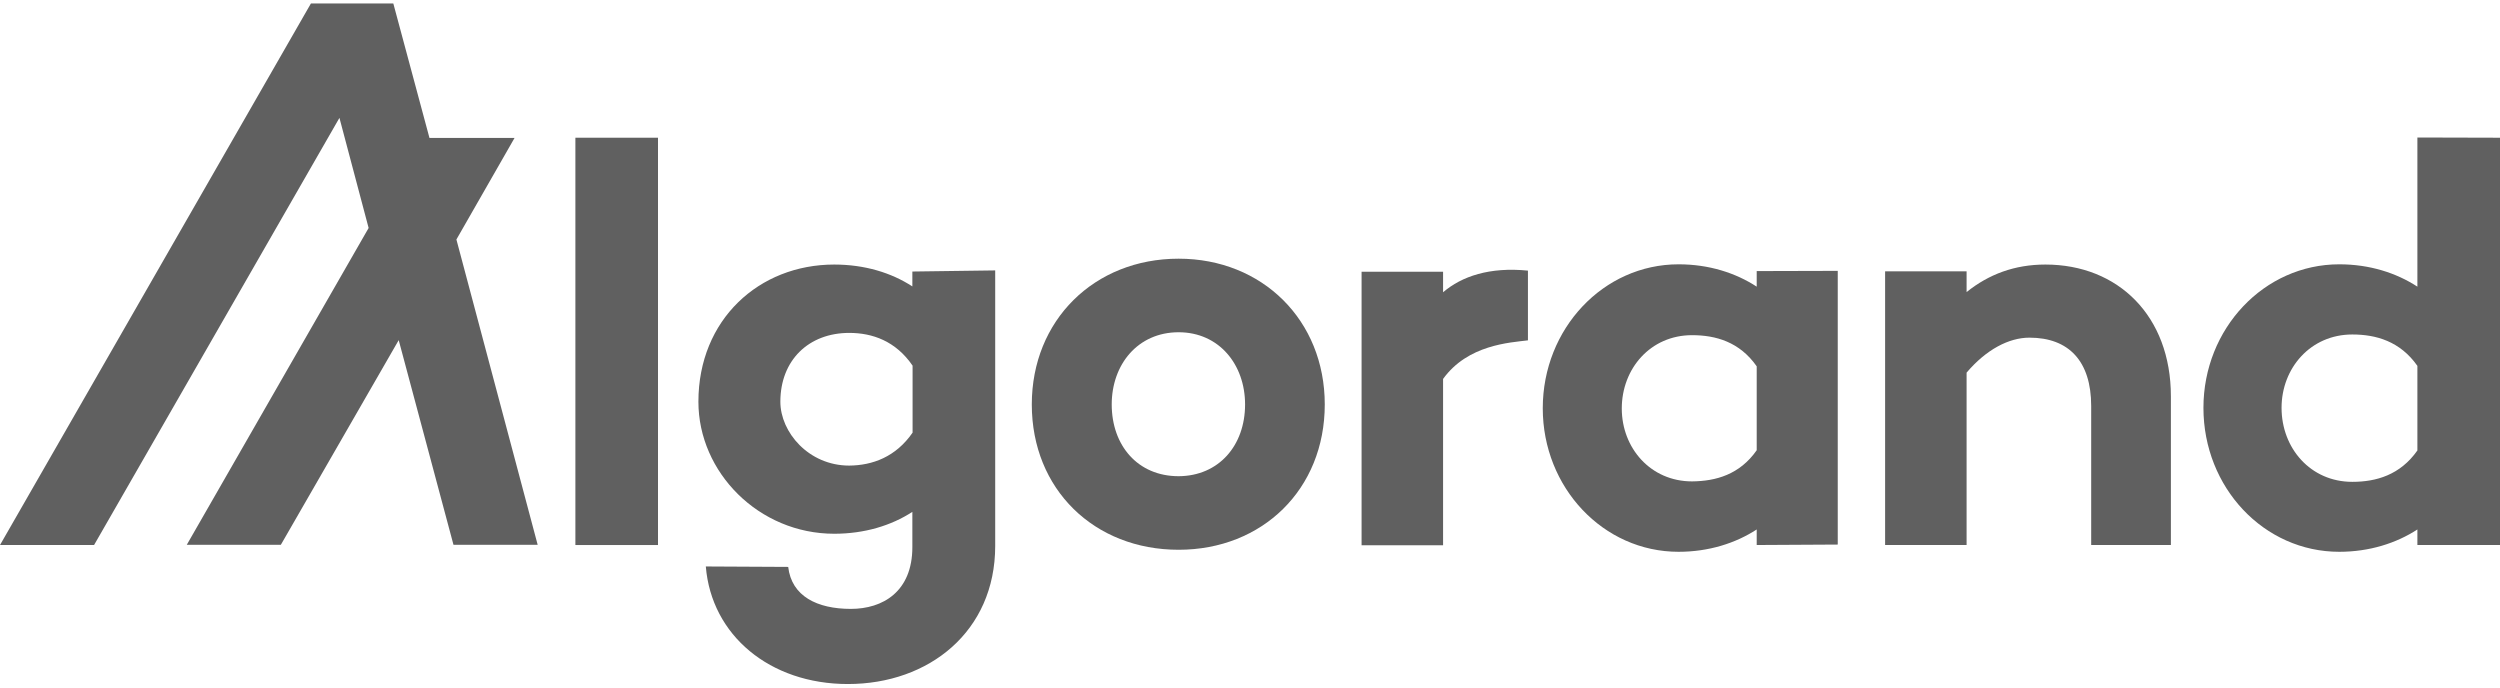 <svg width="160" height="44" viewBox="0 0 160 44" fill="none" xmlns="http://www.w3.org/2000/svg">
<path d="M42.112 8.814V34.882H36.825V8.814H42.112Z" fill="#606060"/>
<path d="M63.693 17.306V34.939C63.693 40.413 59.454 43.778 54.267 43.778C49.267 43.778 45.532 40.658 45.172 36.254L50.445 36.282C50.661 38.16 52.299 38.969 54.454 38.969C56.494 38.969 58.391 37.871 58.391 35.012V32.759C57.04 33.64 55.316 34.16 53.391 34.16C48.563 34.16 44.698 30.231 44.698 25.711C44.698 20.454 48.578 16.931 53.391 16.931C55.331 16.931 57.04 17.451 58.391 18.331V17.378L63.693 17.306ZM58.405 27.69V23.401C57.328 21.826 55.833 21.306 54.353 21.306C51.753 21.306 49.943 23.054 49.943 25.711C49.943 27.661 51.753 29.798 54.353 29.798C55.833 29.784 57.328 29.249 58.405 27.69Z" fill="#606060"/>
<path d="M84.785 25.885C84.785 31.315 80.791 35.185 75.432 35.185C70.029 35.185 66.035 31.315 66.035 25.885C66.035 20.498 70.029 16.556 75.432 16.556C80.791 16.556 84.785 20.498 84.785 25.885ZM79.685 25.885C79.685 23.329 78.018 21.264 75.432 21.264C72.817 21.264 71.15 23.329 71.15 25.885C71.15 28.513 72.817 30.477 75.432 30.477C78.004 30.463 79.685 28.513 79.685 25.885Z" fill="#606060"/>
<path d="M117.616 17.335V34.852L112.429 34.881V33.885C111.079 34.766 109.355 35.315 107.429 35.315C102.602 35.315 98.737 31.199 98.737 26.13C98.737 21.032 102.616 16.916 107.429 16.916C109.369 16.916 111.079 17.465 112.429 18.346V17.349L117.616 17.335ZM112.429 28.816V23.444C111.337 21.884 109.814 21.451 108.291 21.451C105.633 21.451 103.794 23.588 103.794 26.144C103.794 28.672 105.633 30.809 108.291 30.809C109.814 30.794 111.337 30.376 112.429 28.816Z" fill="#606060"/>
<path d="M138.937 25.365V34.882H133.836V25.986C133.836 23.126 132.414 21.61 129.885 21.61C128.563 21.61 127.112 22.375 125.862 23.848V34.882H120.647V17.364H125.862V18.692C127.285 17.552 128.937 16.931 130.905 16.931C135.561 16.931 138.937 20.223 138.937 25.365Z" fill="#606060"/>
<path d="M34.411 34.867H29.023L25.517 21.769L17.974 34.867H11.954L23.592 14.591L21.724 7.544L6.02 34.882H0L19.899 0.222H25.172L27.486 8.829H32.931L29.21 15.328L34.411 34.867Z" fill="#606060"/>
<path d="M160 8.814V34.881H154.713V33.885C153.362 34.766 151.638 35.315 149.713 35.315C144.885 35.315 141.02 31.199 141.02 26.101C141.02 21.032 144.899 16.916 149.713 16.916C151.652 16.916 153.362 17.465 154.713 18.346V8.8L160 8.814ZM154.713 28.83V23.415C153.606 21.841 152.069 21.407 150.546 21.407C147.873 21.407 146.02 23.559 146.02 26.101C146.02 28.686 147.873 30.838 150.546 30.838C152.069 30.838 153.606 30.404 154.713 28.83Z" fill="#606060"/>
<path d="M97.788 21.782C96.638 21.927 93.937 22.057 92.357 24.252V34.895H87.141V17.392H92.357V18.706C93.549 17.681 95.345 17.075 97.788 17.32V21.782Z" fill="#606060"/>
</svg>

